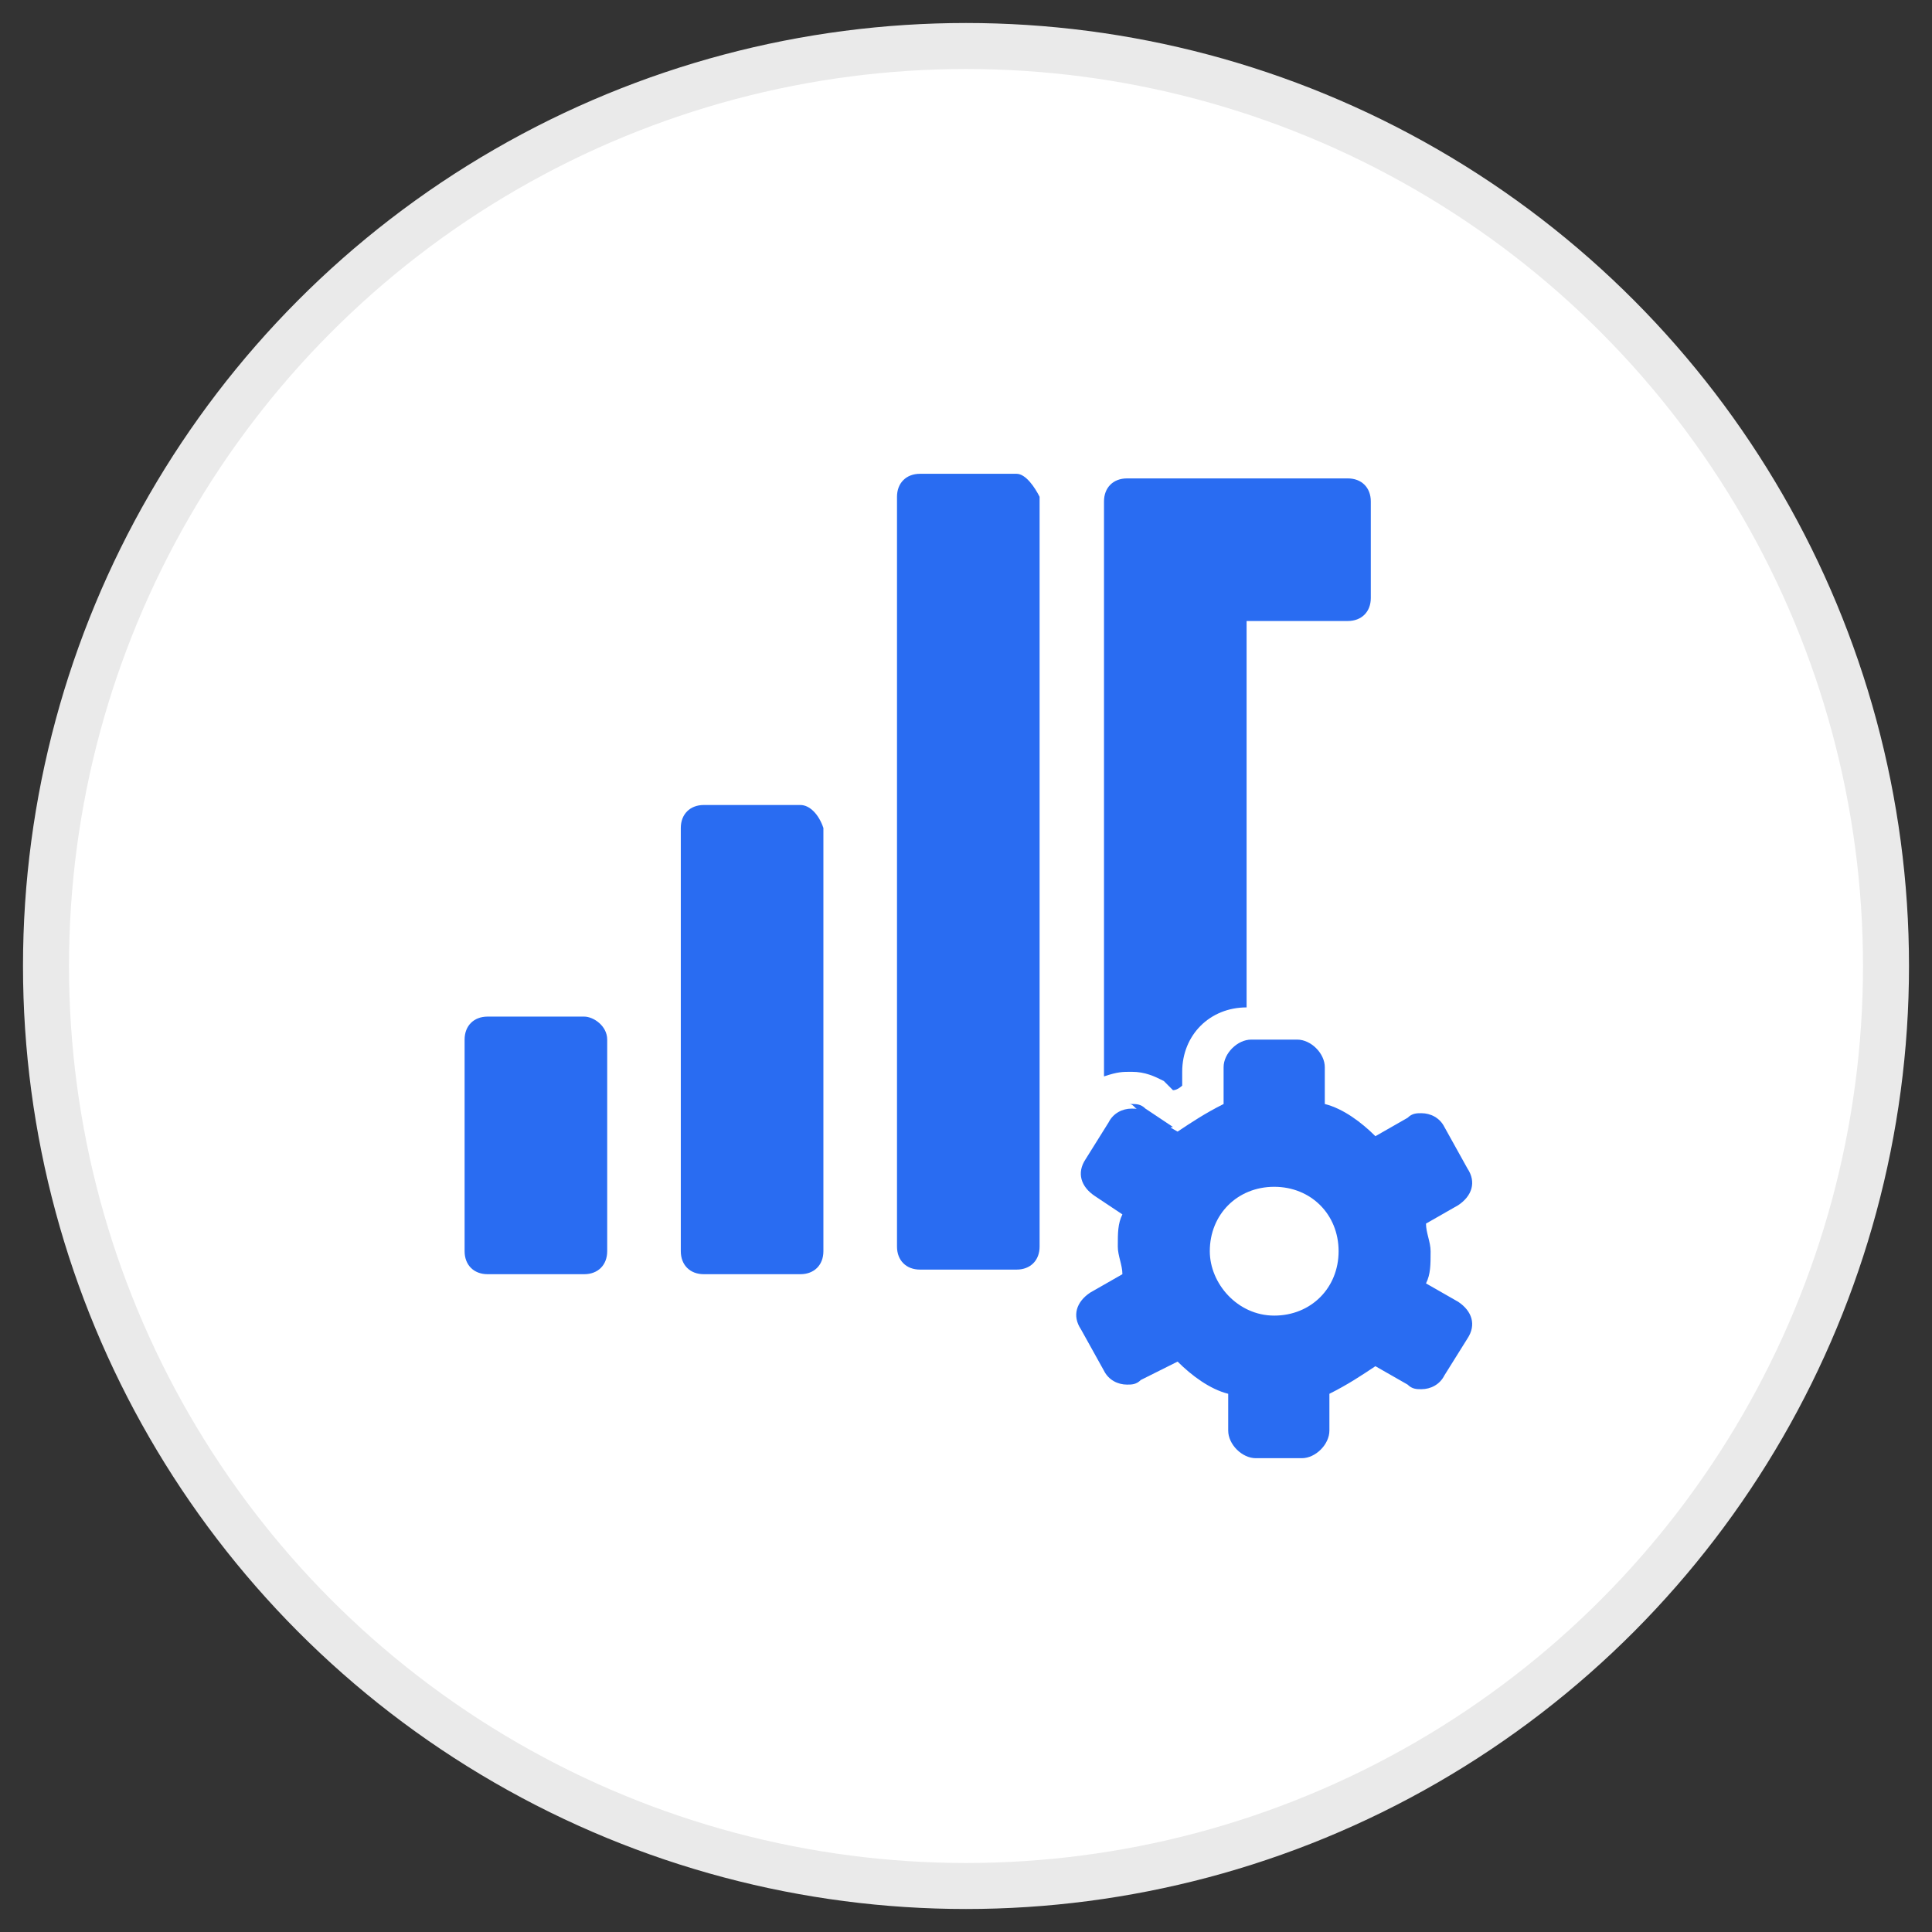 <?xml version="1.0" encoding="utf-8"?>
<!-- Generator: Adobe Illustrator 25.1.0, SVG Export Plug-In . SVG Version: 6.00 Build 0)  -->
<svg version="1.1" id="레이어_1" xmlns="http://www.w3.org/2000/svg" xmlns:xlink="http://www.w3.org/1999/xlink" x="0px"
	 y="0px" viewBox="0 0 42 42" style="enable-background:new 0 0 42 42;" xml:space="preserve">
<rect x="0" y="0" width="42" height="42" fill="#333333" stroke="none"/>
<style type="text/css">
	.st0{fill:#FFFFFF;stroke:#EAEAEA;}
	.st1{fill:#296CF2;}
</style>
<desc>Created with Sketch.</desc>
<circle id="Oval" class="st0" cx="21" cy="21" r="20"/>
<g>
	<g>
		<path class="st1" d="M12.7,22.1h-2.1c-0.3,0-0.5,0.2-0.5,0.5v4.6c0,0.3,0.2,0.5,0.5,0.5h2.1c0.3,0,0.5-0.2,0.5-0.5v-4.6
			C13.2,22.3,12.9,22.1,12.7,22.1z"/>
		<path class="st1" d="M17.4,17.5h-2.1c-0.3,0-0.5,0.2-0.5,0.5v9.2c0,0.3,0.2,0.5,0.5,0.5h2.1c0.3,0,0.5-0.2,0.5-0.5V18
			C17.8,17.7,17.6,17.5,17.4,17.5z"/>
		<path class="st1" d="M22.1,10.3h-2.1c-0.3,0-0.5,0.2-0.5,0.5v16.3c0,0.3,0.2,0.5,0.5,0.5h2.1c0.3,0,0.5-0.2,0.5-0.5V10.8
			C22.5,10.6,22.3,10.3,22.1,10.3z"/>
	</g>
	<path class="st1" d="M28.2,22.6c0.3,0,0.6,0.3,0.6,0.6V24c0.4,0.1,0.8,0.4,1.1,0.7l0.7-0.4c0.1-0.1,0.2-0.1,0.3-0.1
		c0.2,0,0.4,0.1,0.5,0.3l0.5,0.9c0.2,0.3,0.1,0.6-0.2,0.8l-0.7,0.4c0,0.2,0.1,0.4,0.1,0.6c0,0.3,0,0.5-0.1,0.7l0.7,0.4
		c0.3,0.2,0.4,0.5,0.2,0.8l-0.5,0.8c-0.1,0.2-0.3,0.3-0.5,0.3c-0.1,0-0.2,0-0.3-0.1l-0.7-0.4c-0.3,0.2-0.6,0.4-1,0.6v0.8
		c0,0.3-0.3,0.6-0.6,0.6h-1c-0.3,0-0.6-0.3-0.6-0.6v-0.8c-0.4-0.1-0.8-0.4-1.1-0.7L24.8,30c-0.1,0.1-0.2,0.1-0.3,0.1
		c-0.2,0-0.4-0.1-0.5-0.3l-0.5-0.9c-0.2-0.3-0.1-0.6,0.2-0.8l0.7-0.4c0-0.2-0.1-0.4-0.1-0.6c0-0.3,0-0.5,0.1-0.7L23.8,26
		c-0.3-0.2-0.4-0.5-0.2-0.8l0.5-0.8c0.1-0.2,0.3-0.3,0.5-0.3c0.1,0,0.2,0,0.3,0.1l0.7,0.4c0.3-0.2,0.6-0.4,1-0.6v-0.8
		c0-0.3,0.3-0.6,0.6-0.6H28.2 M27.7,28.6c0.8,0,1.4-0.6,1.4-1.4c0-0.8-0.6-1.4-1.4-1.4c-0.8,0-1.4,0.6-1.4,1.4
		C26.3,27.9,26.9,28.6,27.7,28.6"/>
	<g>
		<path class="st1" d="M25.5,24.5l-0.6-0.4c-0.1-0.1-0.2-0.1-0.3-0.1c0,0-0.1,0-0.1,0c0.1,0,0.1,0,0.2,0.1l0.7,0.4
			C25.4,24.6,25.4,24.5,25.5,24.5z"/>
		<path class="st1" d="M24.6,23.3c0.3,0,0.5,0.1,0.7,0.2l0.2,0.2c0.1,0,0.2-0.1,0.2-0.1v-0.3c0-0.8,0.6-1.4,1.4-1.4h0v-8.4h2.2
			c0.3,0,0.5-0.2,0.5-0.5v-2.1c0-0.3-0.2-0.5-0.5-0.5h-4.8c-0.3,0-0.5,0.2-0.5,0.5v12.5C24.3,23.3,24.4,23.3,24.6,23.3z"/>
	</g>
</g>
</svg>
